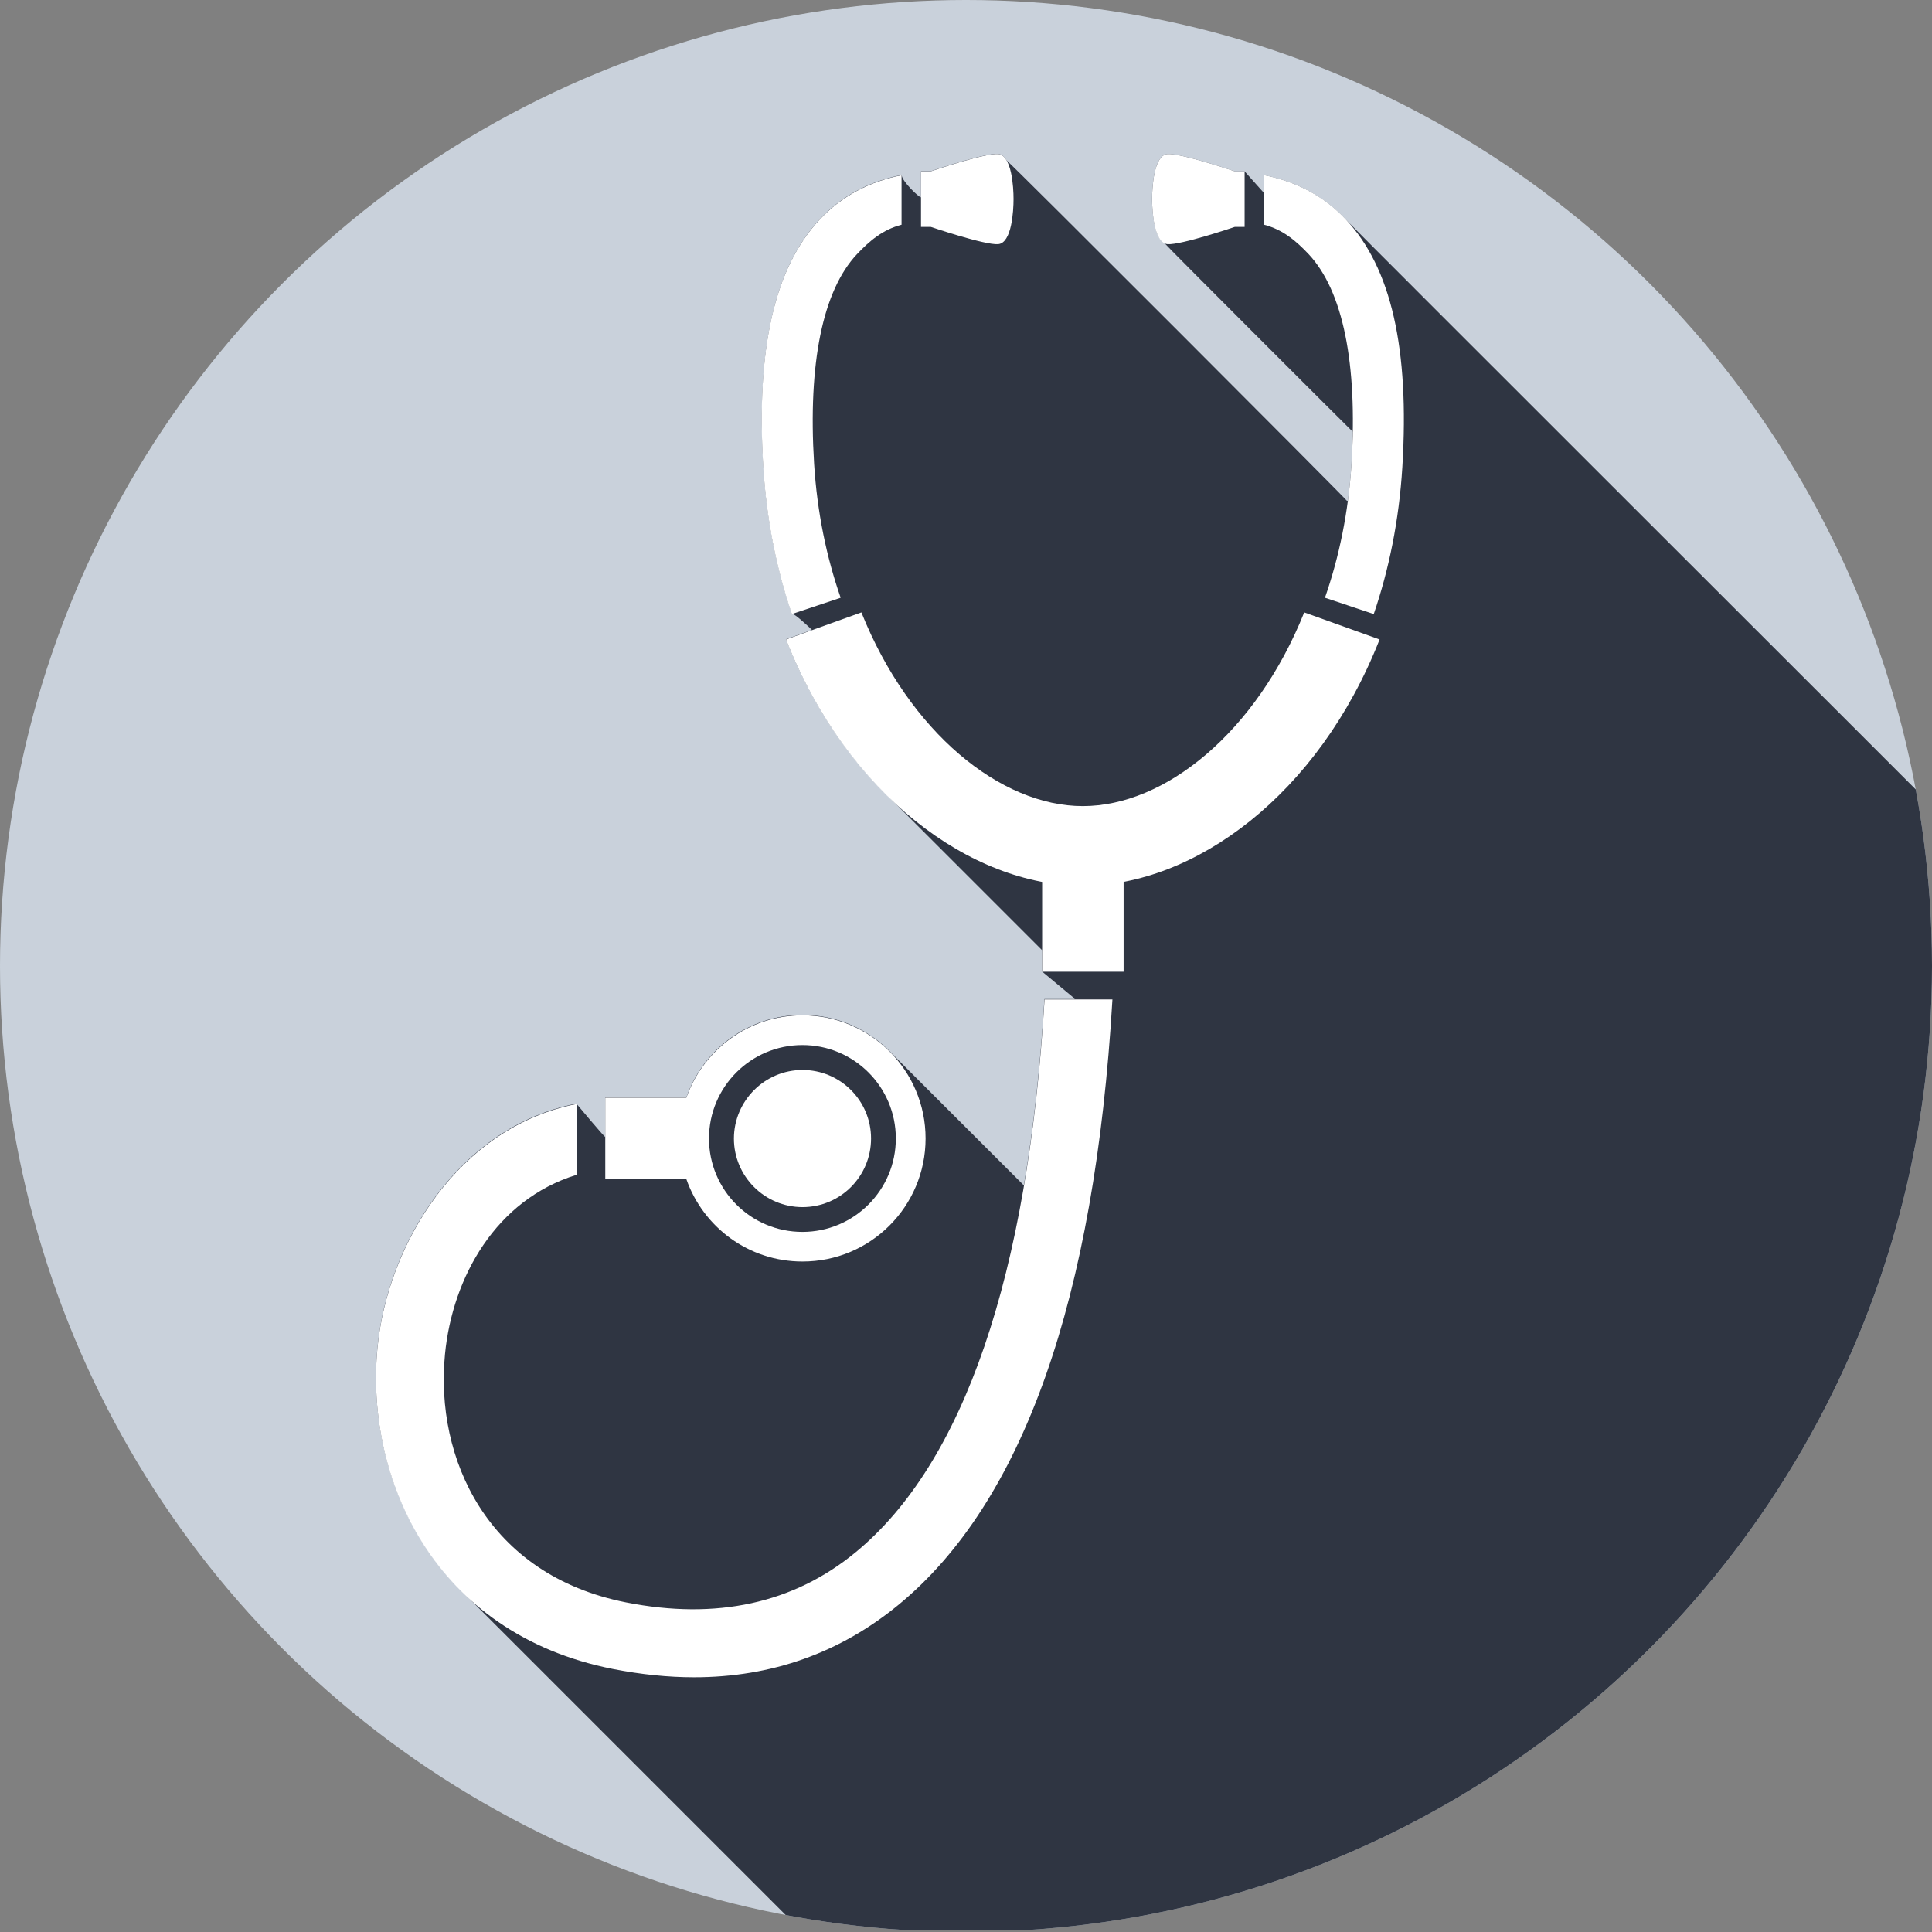 <?xml version="1.0" encoding="UTF-8"?><svg id="Layer_2" xmlns="http://www.w3.org/2000/svg" xmlns:xlink="http://www.w3.org/1999/xlink" viewBox="0 0 152 152"><rect x="0" y="0" width="152" height="152" fill="#808080" stroke="none"/><defs><style>.cls-1{fill:none;}.cls-2{clip-path:url(#clippath);}.cls-3{fill:#fff;}.cls-4{fill:#c9d1db;}.cls-5{fill:#2f3542;}</style><clipPath id="clippath"><circle class="cls-1" cx="76" cy="76" r="76"/></clipPath></defs><g id="Layer_2-2"><g class="cls-2"><g><rect class="cls-4" x="-10.31" y="-11.46" width="163.31" height="163.31" rx="21.78" ry="21.78"/><path class="cls-5" d="M153,130.07V64.39c-.64-.66-46.47-46.42-47.13-47.13-1.7-1.81-3.85-2.97-6.43-3.48v1.4l-1.52-1.7h-.77s-4.23-1.44-5.3-1.36c-1.07,.09-1.21,2.61-1.21,3.54,0,.86,.13,3.02,.97,3.46,.09,.16,14.75,14.8,14.81,14.84-.01,.82-.04,1.66-.09,2.53-.06,1-.16,1.97-.29,2.93-.02-.02-.05-.02-.08-.03-.11-.19-26.52-26.64-26.76-26.76-.17-.29-.38-.49-.67-.52-1.07-.08-5.3,1.36-5.3,1.36h-.77v2.05c-.15,.03-1.52-1.28-1.52-1.75-2.58,.5-4.74,1.67-6.43,3.47-3.57,3.8-5.02,10.17-4.45,19.48,.26,4.22,1.06,8.09,2.25,11.57,.18-.06,1.56,1.24,1.57,1.27l-2.04,.73c1.88,4.79,4.53,8.79,7.57,11.89,0,0,12.46,12.46,12.57,12.57v1.68l2.55,2.12v.05h-2.36c-.32,5.31-.86,10.2-1.62,14.66-.06-.06-10.24-10.23-10.37-10.36-1.77-1.88-4.27-3.05-7.05-3.05-4.23,0-7.81,2.71-9.13,6.48h-6.38v3.12c-.07,.02-2.27-2.62-2.27-2.62-9.26,1.8-14.86,11.02-15.65,19.16-.64,6.52,1.33,13.86,6.5,19.06,.24,.24,26.49,26.49,26.77,26.77h68.25c12.03,.01,21.78-9.74,21.78-21.77Z"/><g><path class="cls-3" d="M66.14,47.03c-1.11-3.18-1.85-6.72-2.09-10.54-.49-7.92,.68-13.63,3.37-16.49,1-1.06,2.04-1.94,3.51-2.32v-3.89c-2.58,.5-4.73,1.67-6.43,3.47-3.57,3.8-5.02,10.17-4.45,19.48,.26,4.22,1.06,8.09,2.25,11.57l3.83-1.28Z"/><path class="cls-3" d="M85.19,63.42c-6.47,0-13.64-5.8-17.42-15.24l-5.93,2.13c4.8,12.23,14.56,19.38,23.35,19.38v-6.27Z"/><path class="cls-3" d="M85.19,63.42c6.48,0,13.64-5.8,17.42-15.24l5.93,2.13c-4.81,12.23-14.56,19.38-23.35,19.38v-6.27Z"/><path class="cls-3" d="M54.6,131.96c6.09,0,11.48-1.91,16.1-5.71,9.79-8.05,15.43-24.04,16.82-47.62h-5.34c-1.3,21.78-6.37,36.51-14.87,43.5-4.88,4.02-10.95,5.34-18.05,3.94-10.95-2.16-15.05-11.36-14.25-19.53,.59-6.05,4-12.15,10.35-14.11v-5.57c-9.27,1.8-14.87,11.02-15.66,19.16-1,10.23,4.38,22.5,18.53,25.29,2.2,.43,4.33,.65,6.37,.65Z"/><rect class="cls-3" x="81.99" y="66.2" width="6.41" height="10.25"/><path class="cls-3" d="M73.23,13.48s4.23-1.44,5.3-1.36c1.07,.09,1.21,2.61,1.21,3.54,0,.94-.14,3.46-1.21,3.55-1.07,.08-5.3-1.36-5.3-1.36h-.77v-4.37h.77Z"/><path class="cls-3" d="M104.24,47.03c1.11-3.18,1.85-6.72,2.09-10.54,.49-7.92-.68-13.62-3.37-16.49-1-1.06-2.04-1.94-3.51-2.32v-3.9c2.58,.51,4.74,1.67,6.43,3.48,3.57,3.8,5.02,10.17,4.45,19.48-.26,4.22-1.06,8.09-2.25,11.57l-3.83-1.28Z"/><path class="cls-3" d="M97.15,13.48s-4.23-1.44-5.3-1.36c-1.07,.09-1.21,2.61-1.21,3.54,0,.94,.14,3.46,1.21,3.55,1.07,.08,5.3-1.36,5.3-1.36h.77v-4.37h-.77Z"/><path class="cls-3" d="M47.62,86.36h6.38c1.33-3.77,4.91-6.48,9.13-6.48,5.35,0,9.69,4.34,9.69,9.69s-4.34,9.69-9.69,9.68c-4.23,0-7.81-2.71-9.13-6.48h-6.38v-6.41Zm8.16,3.21c0,4.06,3.29,7.35,7.35,7.35s7.35-3.29,7.35-7.35c0-4.06-3.29-7.35-7.35-7.35-4.06,0-7.35,3.29-7.35,7.35Z"/><path class="cls-3" d="M57.74,89.57c0,2.98,2.42,5.4,5.4,5.4s5.39-2.42,5.39-5.4c0-2.98-2.42-5.39-5.39-5.39s-5.39,2.42-5.4,5.39Z"/></g></g></g></g></svg>